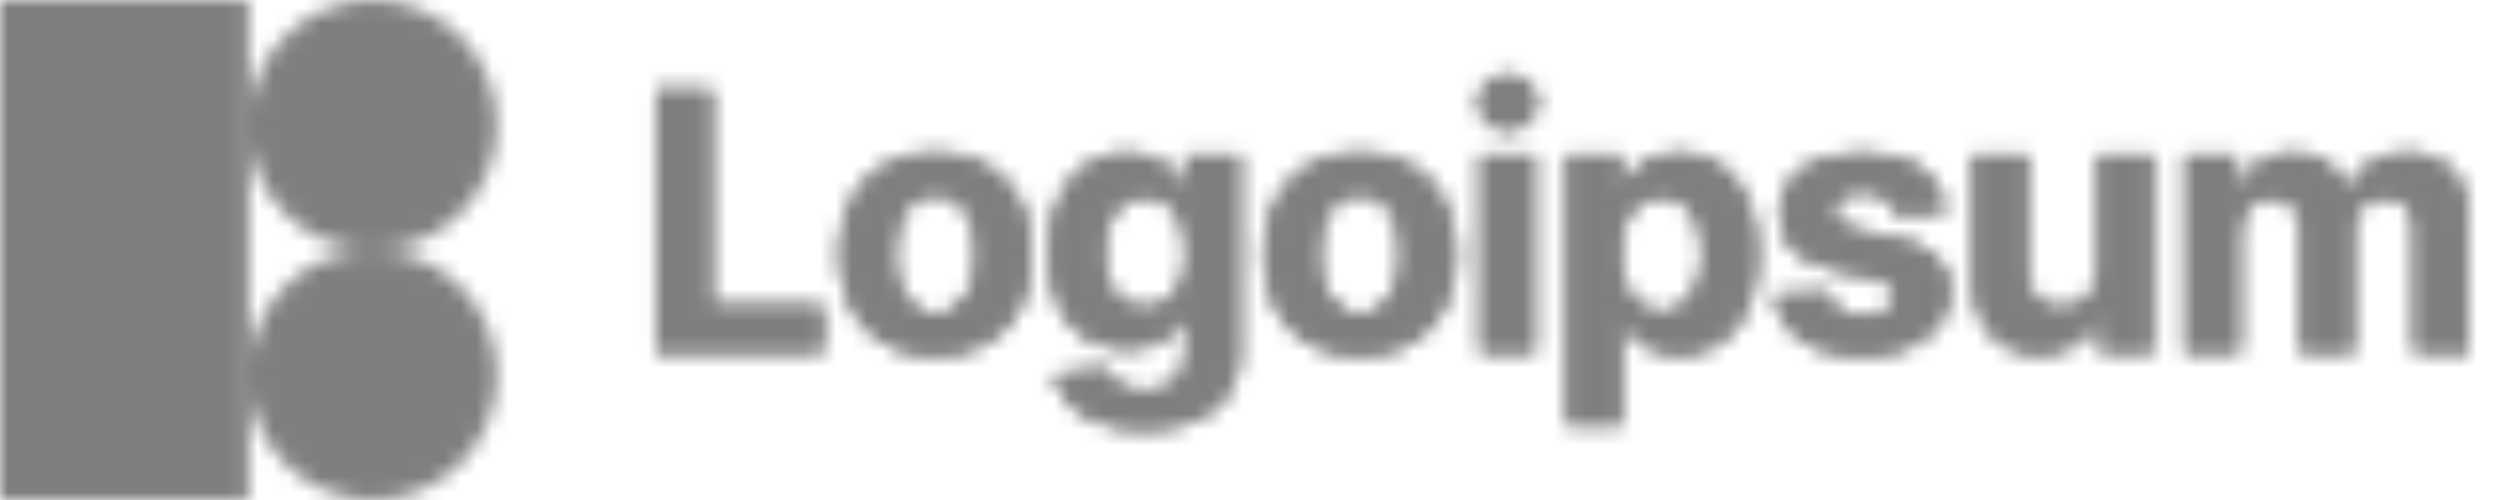 <svg width="160" height="32" viewBox="0 0 160 32" fill="none" xmlns="http://www.w3.org/2000/svg">
<g opacity="0.5">
<mask id="mask0_1333_17007" style="mask-type:alpha" maskUnits="userSpaceOnUse" x="0" y="0" width="160" height="32">
<path d="M15.905 0H0V16H15.905V0Z" fill="#D85A5A"/>
<path d="M15.905 16H0V32H15.905V16Z" fill="#D85A5A"/>
<path d="M41.988 22.514H52.651V19.593H45.51V5.758H41.988V22.514Z" fill="#27062D"/>
<path d="M59.875 22.758C63.665 22.758 66.024 20.148 66.024 16.278C66.024 12.383 63.665 9.781 59.875 9.781C56.085 9.781 53.727 12.383 53.727 16.278C53.727 20.148 56.085 22.758 59.875 22.758ZM59.891 20.058C58.143 20.058 57.248 18.446 57.248 16.253C57.248 14.06 58.143 12.44 59.891 12.44C61.607 12.44 62.502 14.06 62.502 16.253C62.502 18.446 61.607 20.058 59.891 20.058Z" fill="#27062D"/>
<path d="M73.216 27.487C76.787 27.487 79.325 25.85 79.325 22.635V9.945H75.884V12.056H75.754C75.29 11.033 74.274 9.781 72.184 9.781C69.443 9.781 67.125 11.925 67.125 16.204C67.125 20.385 69.378 22.332 72.192 22.332C74.184 22.332 75.299 21.326 75.754 20.287H75.9V22.586C75.9 24.312 74.802 24.983 73.298 24.983C71.769 24.983 70.996 24.312 70.712 23.551L67.507 23.985C67.922 25.965 69.85 27.487 73.216 27.487ZM73.29 19.714C71.59 19.714 70.663 18.356 70.663 16.188C70.663 14.052 71.574 12.555 73.29 12.555C74.973 12.555 75.917 13.987 75.917 16.188C75.917 18.405 74.957 19.714 73.29 19.714Z" fill="#27062D"/>
<path d="M87.039 22.758C90.829 22.758 93.188 20.148 93.188 16.278C93.188 12.383 90.829 9.781 87.039 9.781C83.249 9.781 80.891 12.383 80.891 16.278C80.891 20.148 83.249 22.758 87.039 22.758ZM87.055 20.058C85.307 20.058 84.412 18.446 84.412 16.253C84.412 14.06 85.307 12.44 87.055 12.44C88.771 12.44 89.666 14.06 89.666 16.253C89.666 18.446 88.771 20.058 87.055 20.058Z" fill="#27062D"/>
<path d="M94.755 22.514H98.22V9.947H94.755V22.514ZM96.496 8.327C97.528 8.327 98.374 7.534 98.374 6.56C98.374 5.594 97.528 4.801 96.496 4.801C95.471 4.801 94.625 5.594 94.625 6.56C94.625 7.534 95.471 8.327 96.496 8.327Z" fill="#27062D"/>
<path d="M100.307 27.225H103.771V20.499H103.877C104.357 21.547 105.406 22.717 107.423 22.717C110.27 22.717 112.49 20.45 112.49 16.245C112.49 11.925 110.172 9.781 107.431 9.781C105.341 9.781 104.341 11.033 103.877 12.056H103.723V9.945H100.307V27.225ZM103.698 16.229C103.698 13.987 104.642 12.555 106.325 12.555C108.041 12.555 108.952 14.052 108.952 16.229C108.952 18.421 108.025 19.943 106.325 19.943C104.658 19.943 103.698 18.47 103.698 16.229Z" fill="#27062D"/>
<path d="M124.508 13.528C124.198 11.213 122.344 9.781 119.189 9.781C115.992 9.781 113.886 11.27 113.894 13.692C113.886 15.574 115.065 16.793 117.505 17.284L119.669 17.718C120.758 17.939 121.255 18.339 121.271 18.969C121.255 19.714 120.449 20.246 119.238 20.246C118.001 20.246 117.18 19.714 116.968 18.691L113.561 18.871C113.886 21.277 115.919 22.758 119.229 22.758C122.466 22.758 124.784 21.097 124.792 18.618C124.784 16.801 123.605 15.713 121.181 15.214L118.92 14.756C117.757 14.502 117.326 14.101 117.334 13.496C117.326 12.743 118.172 12.252 119.245 12.252C120.449 12.252 121.165 12.915 121.336 13.725L124.508 13.528Z" fill="#27062D"/>
<path d="M134.296 17.162C134.305 18.847 133.158 19.731 131.913 19.731C130.604 19.731 129.758 18.806 129.75 17.325V9.945H126.285V17.947C126.293 20.884 128.001 22.676 130.515 22.676C132.393 22.676 133.743 21.703 134.305 20.23H134.435V22.513H137.761V9.945H134.296V17.162Z" fill="#27062D"/>
<path d="M139.846 22.512H143.311V14.969C143.311 13.578 144.189 12.653 145.344 12.653C146.482 12.653 147.247 13.438 147.247 14.674V22.512H150.606V14.838C150.606 13.537 151.346 12.653 152.607 12.653C153.713 12.653 154.542 13.348 154.542 14.748V22.512H157.999V14.06C157.999 11.336 156.388 9.781 154.063 9.781C152.233 9.781 150.809 10.722 150.297 12.162H150.167C149.768 10.706 148.491 9.781 146.775 9.781C145.092 9.781 143.815 10.681 143.294 12.162H143.148V9.945H139.846V22.512Z" fill="#27062D"/>
<path d="M23.857 16C28.248 16 31.809 12.418 31.809 8C31.809 3.582 28.248 0 23.857 0C19.465 0 15.904 3.582 15.904 8C15.904 12.418 19.465 16 23.857 16Z" fill="#C65AD8"/>
<path d="M23.857 32C28.248 32 31.809 28.418 31.809 24C31.809 19.582 28.248 16 23.857 16C19.465 16 15.904 19.582 15.904 24C15.904 28.418 19.465 32 23.857 32Z" fill="#D85A5A"/>
<path d="M41.988 22.514H52.651V19.593H45.51V5.758H41.988V22.514Z" fill="#27062D"/>
<path d="M59.875 22.758C63.665 22.758 66.024 20.148 66.024 16.278C66.024 12.383 63.665 9.781 59.875 9.781C56.085 9.781 53.727 12.383 53.727 16.278C53.727 20.148 56.085 22.758 59.875 22.758ZM59.891 20.058C58.143 20.058 57.248 18.446 57.248 16.253C57.248 14.06 58.143 12.44 59.891 12.44C61.607 12.44 62.502 14.06 62.502 16.253C62.502 18.446 61.607 20.058 59.891 20.058Z" fill="#27062D"/>
<path d="M73.216 27.487C76.787 27.487 79.325 25.85 79.325 22.635V9.945H75.884V12.056H75.754C75.29 11.033 74.274 9.781 72.184 9.781C69.443 9.781 67.125 11.925 67.125 16.204C67.125 20.385 69.378 22.332 72.192 22.332C74.184 22.332 75.299 21.326 75.754 20.287H75.9V22.586C75.9 24.312 74.802 24.983 73.298 24.983C71.769 24.983 70.996 24.312 70.712 23.551L67.507 23.985C67.922 25.965 69.85 27.487 73.216 27.487ZM73.29 19.714C71.59 19.714 70.663 18.356 70.663 16.188C70.663 14.052 71.574 12.555 73.29 12.555C74.973 12.555 75.917 13.987 75.917 16.188C75.917 18.405 74.957 19.714 73.29 19.714Z" fill="#27062D"/>
<path d="M87.039 22.758C90.829 22.758 93.188 20.148 93.188 16.278C93.188 12.383 90.829 9.781 87.039 9.781C83.249 9.781 80.891 12.383 80.891 16.278C80.891 20.148 83.249 22.758 87.039 22.758ZM87.055 20.058C85.307 20.058 84.412 18.446 84.412 16.253C84.412 14.06 85.307 12.44 87.055 12.44C88.771 12.44 89.666 14.06 89.666 16.253C89.666 18.446 88.771 20.058 87.055 20.058Z" fill="#27062D"/>
<path d="M94.755 22.514H98.22V9.947H94.755V22.514ZM96.496 8.327C97.528 8.327 98.374 7.534 98.374 6.56C98.374 5.594 97.528 4.801 96.496 4.801C95.471 4.801 94.625 5.594 94.625 6.56C94.625 7.534 95.471 8.327 96.496 8.327Z" fill="#27062D"/>
<path d="M100.307 27.225H103.771V20.499H103.877C104.357 21.547 105.406 22.717 107.423 22.717C110.27 22.717 112.49 20.45 112.49 16.245C112.49 11.925 110.172 9.781 107.431 9.781C105.341 9.781 104.341 11.033 103.877 12.056H103.723V9.945H100.307V27.225ZM103.698 16.229C103.698 13.987 104.642 12.555 106.325 12.555C108.041 12.555 108.952 14.052 108.952 16.229C108.952 18.421 108.025 19.943 106.325 19.943C104.658 19.943 103.698 18.47 103.698 16.229Z" fill="#27062D"/>
<path d="M124.508 13.528C124.198 11.213 122.344 9.781 119.189 9.781C115.992 9.781 113.886 11.27 113.894 13.692C113.886 15.574 115.065 16.793 117.505 17.284L119.669 17.718C120.758 17.939 121.255 18.339 121.271 18.969C121.255 19.714 120.449 20.246 119.238 20.246C118.001 20.246 117.18 19.714 116.968 18.691L113.561 18.871C113.886 21.277 115.919 22.758 119.229 22.758C122.466 22.758 124.784 21.097 124.792 18.618C124.784 16.801 123.605 15.713 121.181 15.214L118.92 14.756C117.757 14.502 117.326 14.101 117.334 13.496C117.326 12.743 118.172 12.252 119.245 12.252C120.449 12.252 121.165 12.915 121.336 13.725L124.508 13.528Z" fill="#27062D"/>
<path d="M134.296 17.162C134.305 18.847 133.158 19.731 131.913 19.731C130.604 19.731 129.758 18.806 129.75 17.325V9.945H126.285V17.947C126.293 20.884 128.001 22.676 130.515 22.676C132.393 22.676 133.743 21.703 134.305 20.23H134.435V22.513H137.761V9.945H134.296V17.162Z" fill="#27062D"/>
<path d="M139.846 22.512H143.311V14.969C143.311 13.578 144.189 12.653 145.344 12.653C146.482 12.653 147.247 13.438 147.247 14.674V22.512H150.606V14.838C150.606 13.537 151.346 12.653 152.607 12.653C153.713 12.653 154.542 13.348 154.542 14.748V22.512H157.999V14.06C157.999 11.336 156.388 9.781 154.063 9.781C152.233 9.781 150.809 10.722 150.297 12.162H150.167C149.768 10.706 148.491 9.781 146.775 9.781C145.092 9.781 143.815 10.681 143.294 12.162H143.148V9.945H139.846V22.512Z" fill="#27062D"/>
</mask>
<g mask="url(#mask0_1333_17007)">
<rect x="-1000" y="-2" width="1160" height="36" fill="black"/>
</g>
</g>
</svg>
